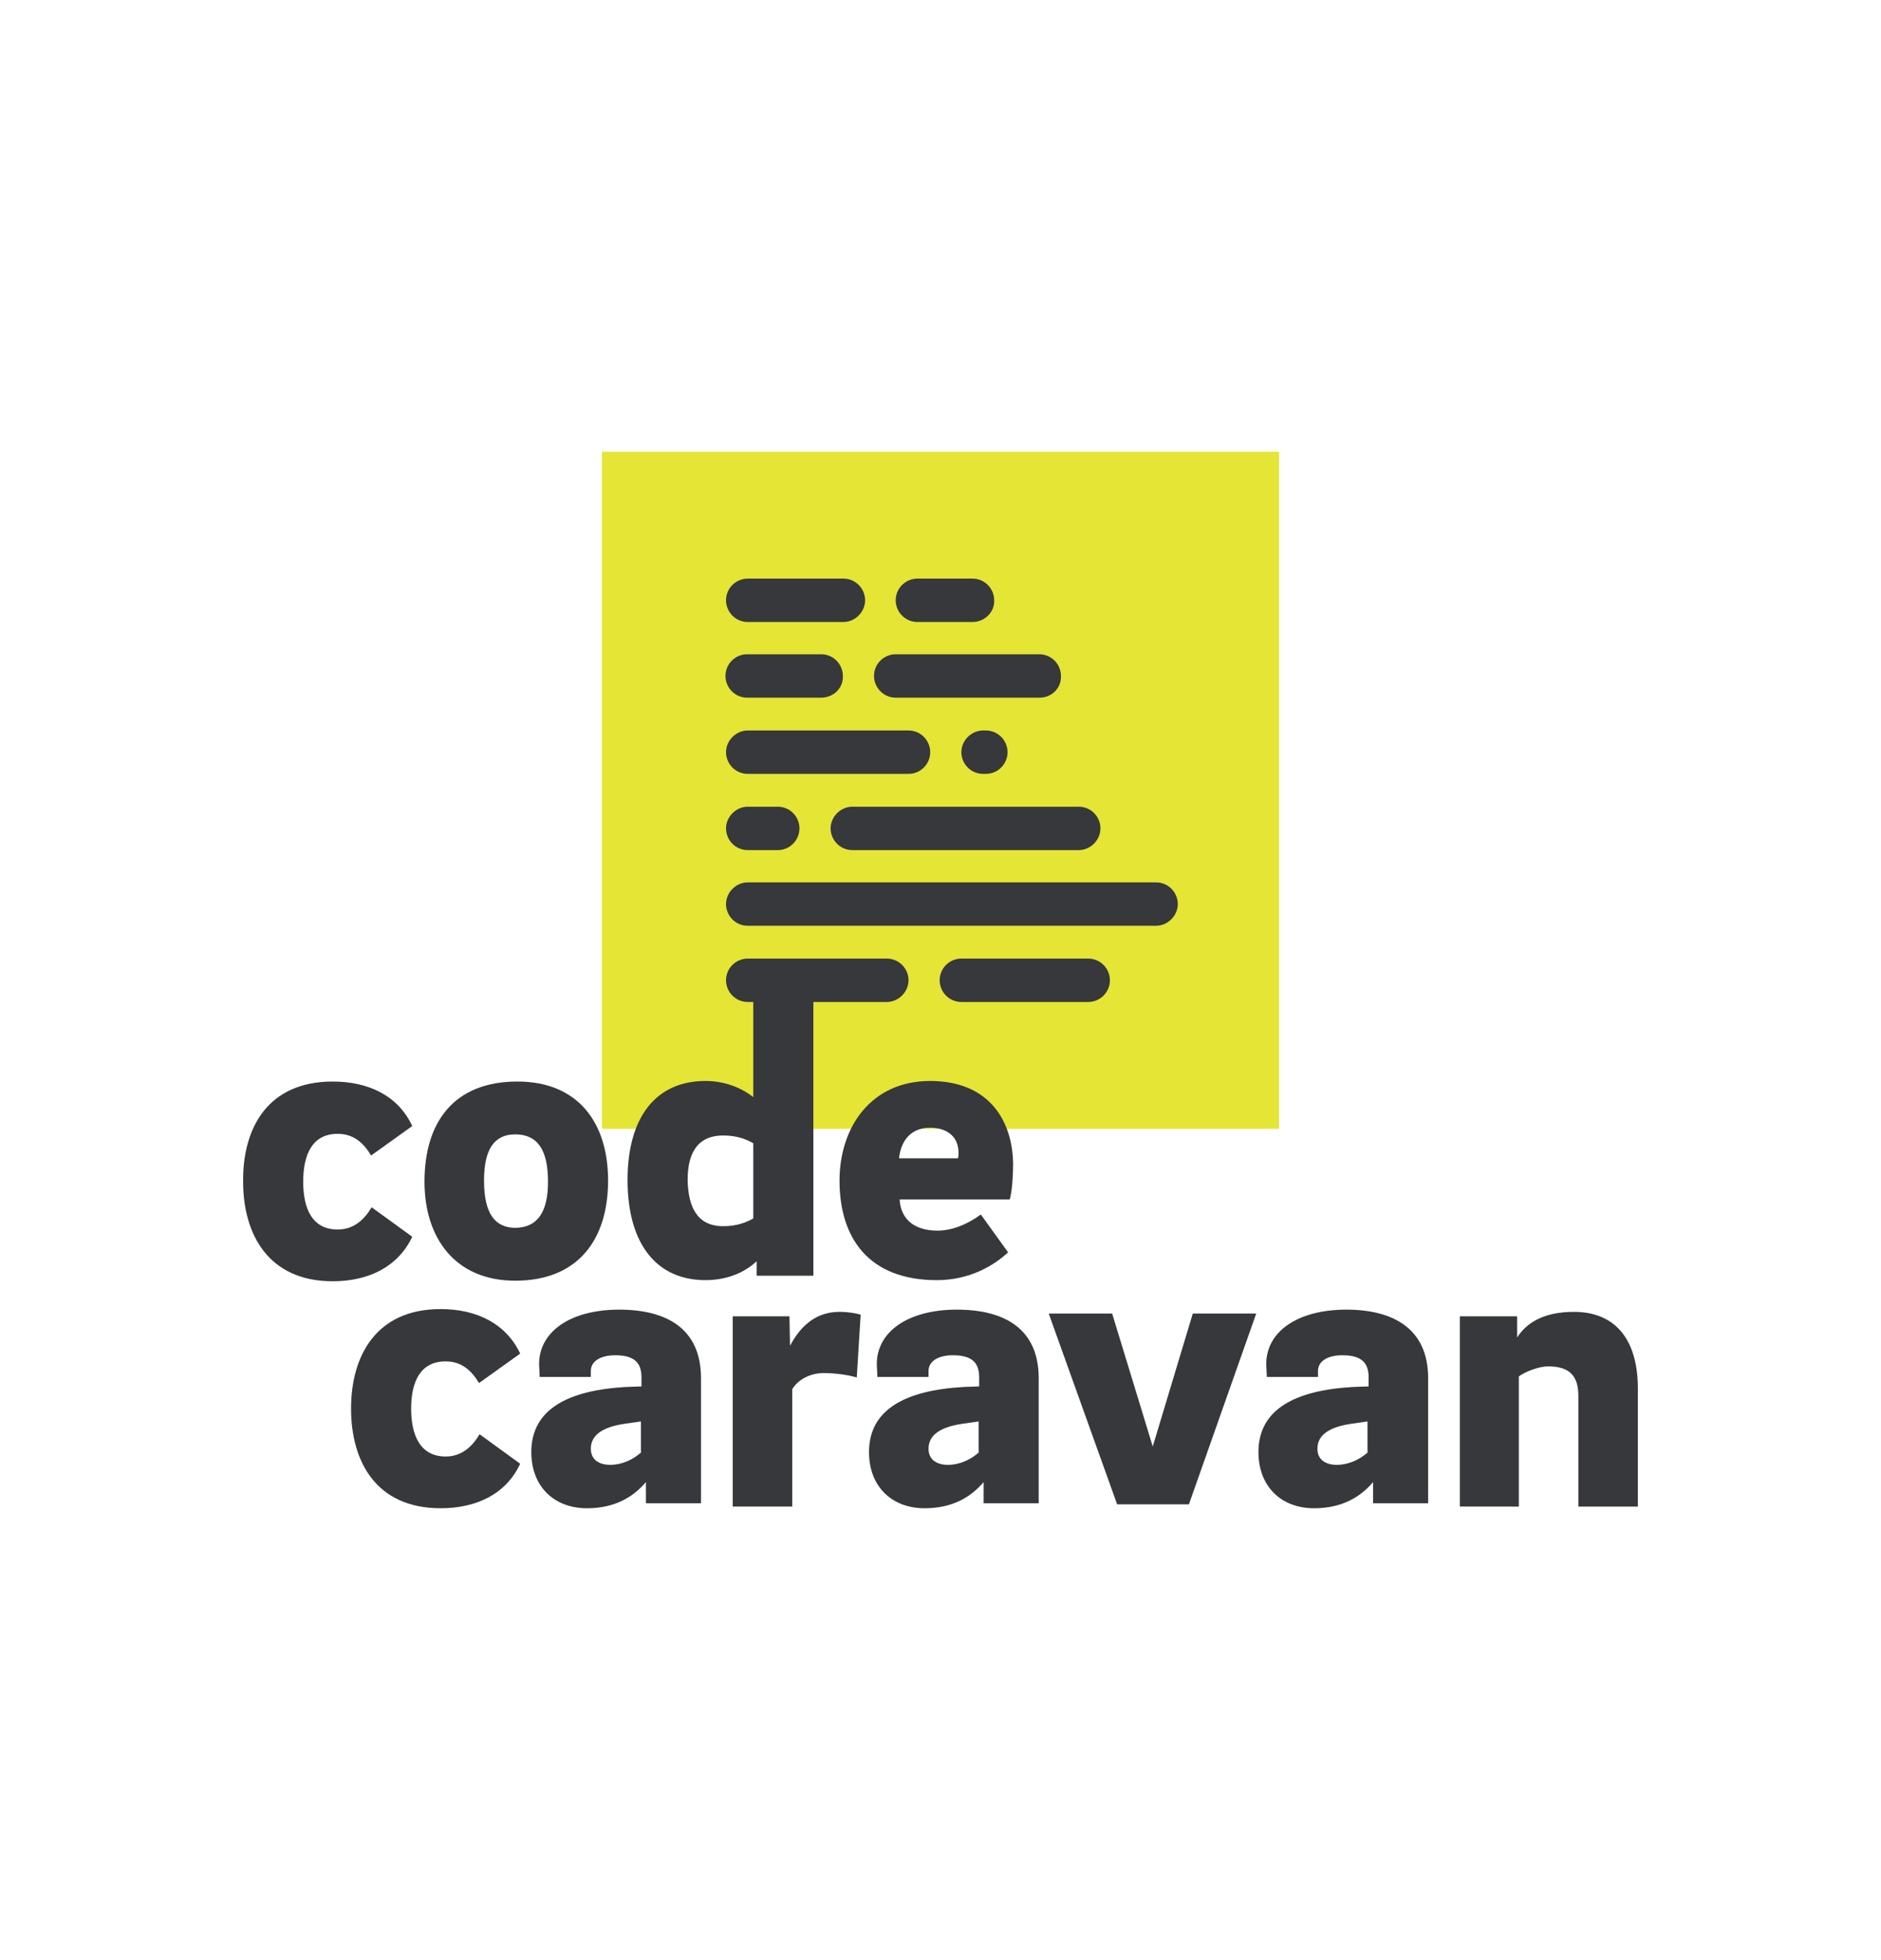 <?xml version="1.0" encoding="utf-8"?>
<!-- Generator: Adobe Illustrator 23.0.2, SVG Export Plug-In . SVG Version: 6.00 Build 0)  -->
<svg version="1.1" id="Layer_1" xmlns="http://www.w3.org/2000/svg" xmlns:xlink="http://www.w3.org/1999/xlink" x="0px" y="0px"
	 viewBox="0 0 338.1 352.3" style="enable-background:new 0 0 338.1 352.3;" xml:space="preserve">
<style type="text/css">
	.st0{fill:#E5E535;}
	.st1{fill:#36383B;}
	.st2{fill:#FFFFFF;}
</style>
<g>
	<rect x="108.2" y="81.2" class="st0" width="121.7" height="121.7"/>
	<g>
		<g>
			<g>
				<path class="st1" d="M147.6,125.4h-13.3c-2.2,0-3.9-1.8-3.9-3.9c0-2.2,1.8-3.9,3.9-3.9h13.3c2.2,0,3.9,1.8,3.9,3.9
					C151.6,123.7,149.8,125.4,147.6,125.4z"/>
			</g>
			<g>
				<path class="st1" d="M186.9,125.4H161c-2.2,0-3.9-1.8-3.9-3.9c0-2.2,1.8-3.9,3.9-3.9h25.8c2.2,0,3.9,1.8,3.9,3.9
					C190.8,123.7,189,125.4,186.9,125.4z"/>
			</g>
		</g>
		<g>
			<g>
				<path class="st1" d="M177.2,139.1h-0.5c-2.2,0-3.9-1.8-3.9-3.9s1.8-3.9,3.9-3.9h0.5c2.2,0,3.9,1.8,3.9,3.9
					S179.4,139.1,177.2,139.1z"/>
			</g>
			<g>
				<path class="st1" d="M163.3,139.1h-28.9c-2.2,0-3.9-1.8-3.9-3.9s1.8-3.9,3.9-3.9h28.9c2.2,0,3.9,1.8,3.9,3.9
					S165.5,139.1,163.3,139.1z"/>
			</g>
		</g>
		<g>
			<g>
				<path class="st1" d="M139.8,152.8h-5.4c-2.2,0-3.9-1.8-3.9-3.9s1.8-3.9,3.9-3.9h5.4c2.2,0,3.9,1.8,3.9,3.9
					S142,152.8,139.8,152.8z"/>
			</g>
			<g>
				<path class="st1" d="M193.9,152.8h-40.7c-2.2,0-3.9-1.8-3.9-3.9s1.8-3.9,3.9-3.9h40.7c2.2,0,3.9,1.8,3.9,3.9
					S196,152.8,193.9,152.8z"/>
			</g>
		</g>
		<g>
			<g>
				<path class="st1" d="M207.8,166.4h-73.4c-2.2,0-3.9-1.8-3.9-3.9s1.8-3.9,3.9-3.9h73.4c2.2,0,3.9,1.8,3.9,3.9
					S209.9,166.4,207.8,166.4z"/>
			</g>
		</g>
		<g>
			<g>
				<path class="st1" d="M195.6,180.1h-22.8c-2.2,0-3.9-1.8-3.9-3.9c0-2.2,1.8-3.9,3.9-3.9h22.8c2.2,0,3.9,1.8,3.9,3.9
					C199.5,178.3,197.8,180.1,195.6,180.1z"/>
			</g>
			<g>
				<path class="st1" d="M159.4,180.1h-25c-2.2,0-3.9-1.8-3.9-3.9c0-2.2,1.8-3.9,3.9-3.9h25c2.2,0,3.9,1.8,3.9,3.9
					C163.3,178.3,161.5,180.1,159.4,180.1z"/>
			</g>
		</g>
		<g>
			<g>
				<path class="st1" d="M174.8,111.8h-9.9c-2.2,0-3.9-1.8-3.9-3.9c0-2.2,1.8-3.9,3.9-3.9h9.9c2.2,0,3.9,1.8,3.9,3.9
					C178.8,110,177,111.8,174.8,111.8z"/>
			</g>
			<g>
				<path class="st1" d="M151.6,111.8h-17.2c-2.2,0-3.9-1.8-3.9-3.9c0-2.2,1.8-3.9,3.9-3.9h17.2c2.2,0,3.9,1.8,3.9,3.9
					C155.5,110,153.7,111.8,151.6,111.8z"/>
			</g>
		</g>
	</g>
	<g>
		<g>
			<path class="st1" d="M80.1,244.7c2.9,0,4.7,1.7,6,3.9l7.4-5.3c-2.5-5.3-7.7-8-14.3-8c-11.6,0-16.1,8.4-16.1,17.9
				c0,9.5,4.5,17.9,16.1,17.9c6.5,0,11.8-2.6,14.3-8l-7.3-5.3c-1.3,2.2-3.2,4-6.1,4c-4.5,0-6.2-3.7-6.2-8.6
				C73.9,248.3,75.6,244.7,80.1,244.7z"/>
			<path class="st1" d="M111.3,235.4c-8.7,0-14.4,3.9-14.4,9.8c0,0.6,0.1,1.6,0.1,2.3h9.2v-1.1c0-1.5,1.4-2.8,4.4-2.8
				c3.8,0,4.7,1.7,4.7,4v1.6l-2.8,0.1c-10.4,0.6-17,4-17,11.7c0,6.2,4.1,10.1,10,10.1c5,0,8.3-2,10.6-4.7v3.8h9.9v-22.7
				C125.9,238.8,119.8,235.4,111.3,235.4z M115.3,261c-1.5,1.4-3.6,2.3-5.6,2.3c-2,0-3.5-0.9-3.5-2.9c0-2.4,2-3.9,6.2-4.5l2.8-0.4
				V261z"/>
			<path class="st1" d="M142,241.9L142,241.9l-0.1-5.3h-10.2v34.2h10.7v-21.1c1.1-1.8,3.3-2.9,5.7-2.9c1.8,0,4.3,0.3,5.9,0.8
				l0.7-11.3c-1.1-0.3-2.4-0.5-3.8-0.5C146.2,235.8,143.6,238.9,142,241.9z"/>
			<path class="st1" d="M172,235.4c-8.7,0-14.4,3.9-14.4,9.8c0,0.6,0.1,1.6,0.1,2.3h9.2v-1.1c0-1.5,1.4-2.8,4.4-2.8
				c3.8,0,4.7,1.7,4.7,4v1.6l-2.8,0.1c-10.4,0.6-17,4-17,11.7c0,6.2,4.1,10.1,10,10.1c5,0,8.3-2,10.6-4.7v3.8h9.9v-22.7
				C186.6,238.8,180.5,235.4,172,235.4z M176,261c-1.5,1.4-3.6,2.3-5.6,2.3c-2,0-3.5-0.9-3.5-2.9c0-2.4,2-3.9,6.2-4.5l2.8-0.4V261z"
				/>
			<polygon class="st1" points="207.2,260 199.9,236.1 188.5,236.1 200.8,270.4 213.7,270.4 225.8,236.1 214.4,236.1 			"/>
			<path class="st1" d="M242,235.4c-8.7,0-14.4,3.9-14.4,9.8c0,0.6,0.1,1.6,0.1,2.3h9.2v-1.1c0-1.5,1.4-2.8,4.4-2.8
				c3.8,0,4.7,1.7,4.7,4v1.6l-2.8,0.1c-10.4,0.6-17,4-17,11.7c0,6.2,4.1,10.1,10,10.1c5,0,8.3-2,10.6-4.7v3.8h9.9v-22.7
				C256.6,238.8,250.4,235.4,242,235.4z M245.9,261c-1.5,1.4-3.6,2.3-5.6,2.3c-2,0-3.5-0.9-3.5-2.9c0-2.4,2-3.9,6.2-4.5l2.8-0.4V261
				z"/>
			<path class="st1" d="M282.9,235.8c-5.6,0-8.6,2.1-10.2,4.6v-3.8h-10.3v34.2H273v-23.4c1.1-0.8,3.5-1.8,5.3-1.8
				c3.9,0,5.4,1.8,5.4,5.3v19.9h10.7v-21.2C294.4,240.6,290.2,235.8,282.9,235.8z"/>
		</g>
		<g>
			<path class="st1" d="M59.8,194.4c6.5,0,11.8,2.6,14.3,8l-7.4,5.3c-1.3-2.2-3.1-3.9-6-3.9c-4.5,0-6.2,3.6-6.2,8.6
				c0,5,1.7,8.6,6.2,8.6c2.9,0,4.8-1.8,6.1-4l7.3,5.3c-2.5,5.3-7.7,8-14.3,8c-11.6,0-16.1-8.5-16.1-17.9
				C43.6,202.8,48.1,194.4,59.8,194.4z"/>
			<path class="st1" d="M109.3,212.2c0,10.5-5.3,18-16.7,18c-10.8,0-16.3-7.7-16.3-17.8c0-10.6,5.2-18,16.7-18
				C103.9,194.4,109.3,201.8,109.3,212.2z M98.5,212.4c0-5.9-2-8.5-5.9-8.5c-3.7,0-5.6,2.6-5.6,8.3c0,6,2,8.5,5.7,8.5
				C96.6,220.6,98.5,217.9,98.5,212.4z"/>
			<path class="st1" d="M135.5,177.5h10.7v51.8H136v-2.6c-2.1,2-5.3,3.4-9.2,3.4c-8.7,0-14-6.4-14-18c0-11.3,5.1-17.8,14-17.8
				c4.1,0,7.1,1.7,8.6,2.9V177.5z M130,220.4c2.5,0,4.2-0.7,5.4-1.4v-13.5c-1.2-0.7-2.9-1.4-5.4-1.4c-4.8,0-6.4,3.4-6.4,8
				C123.7,216.8,125.2,220.4,130,220.4z"/>
			<path class="st1" d="M176.3,218.3l4.9,6.8c-2.9,2.7-7.3,5-12.8,5c-12.2,0-17.5-7.5-17.5-17.9c0-9.5,5.6-17.9,16.3-17.9
				c11,0,14.9,7.7,14.9,15.1c0,2-0.2,4.8-0.6,6.2h-19.8c0.2,3.5,2.6,5.6,6.8,5.6C171,221.2,173.7,220.2,176.3,218.3z M172.2,208.2
				c0.1-0.5,0.1-0.8,0.1-0.9c0-3.5-2.7-4.6-5.1-4.6c-3.6,0-5.3,2.5-5.6,5.5H172.2z"/>
		</g>
	</g>
</g>
</svg>
